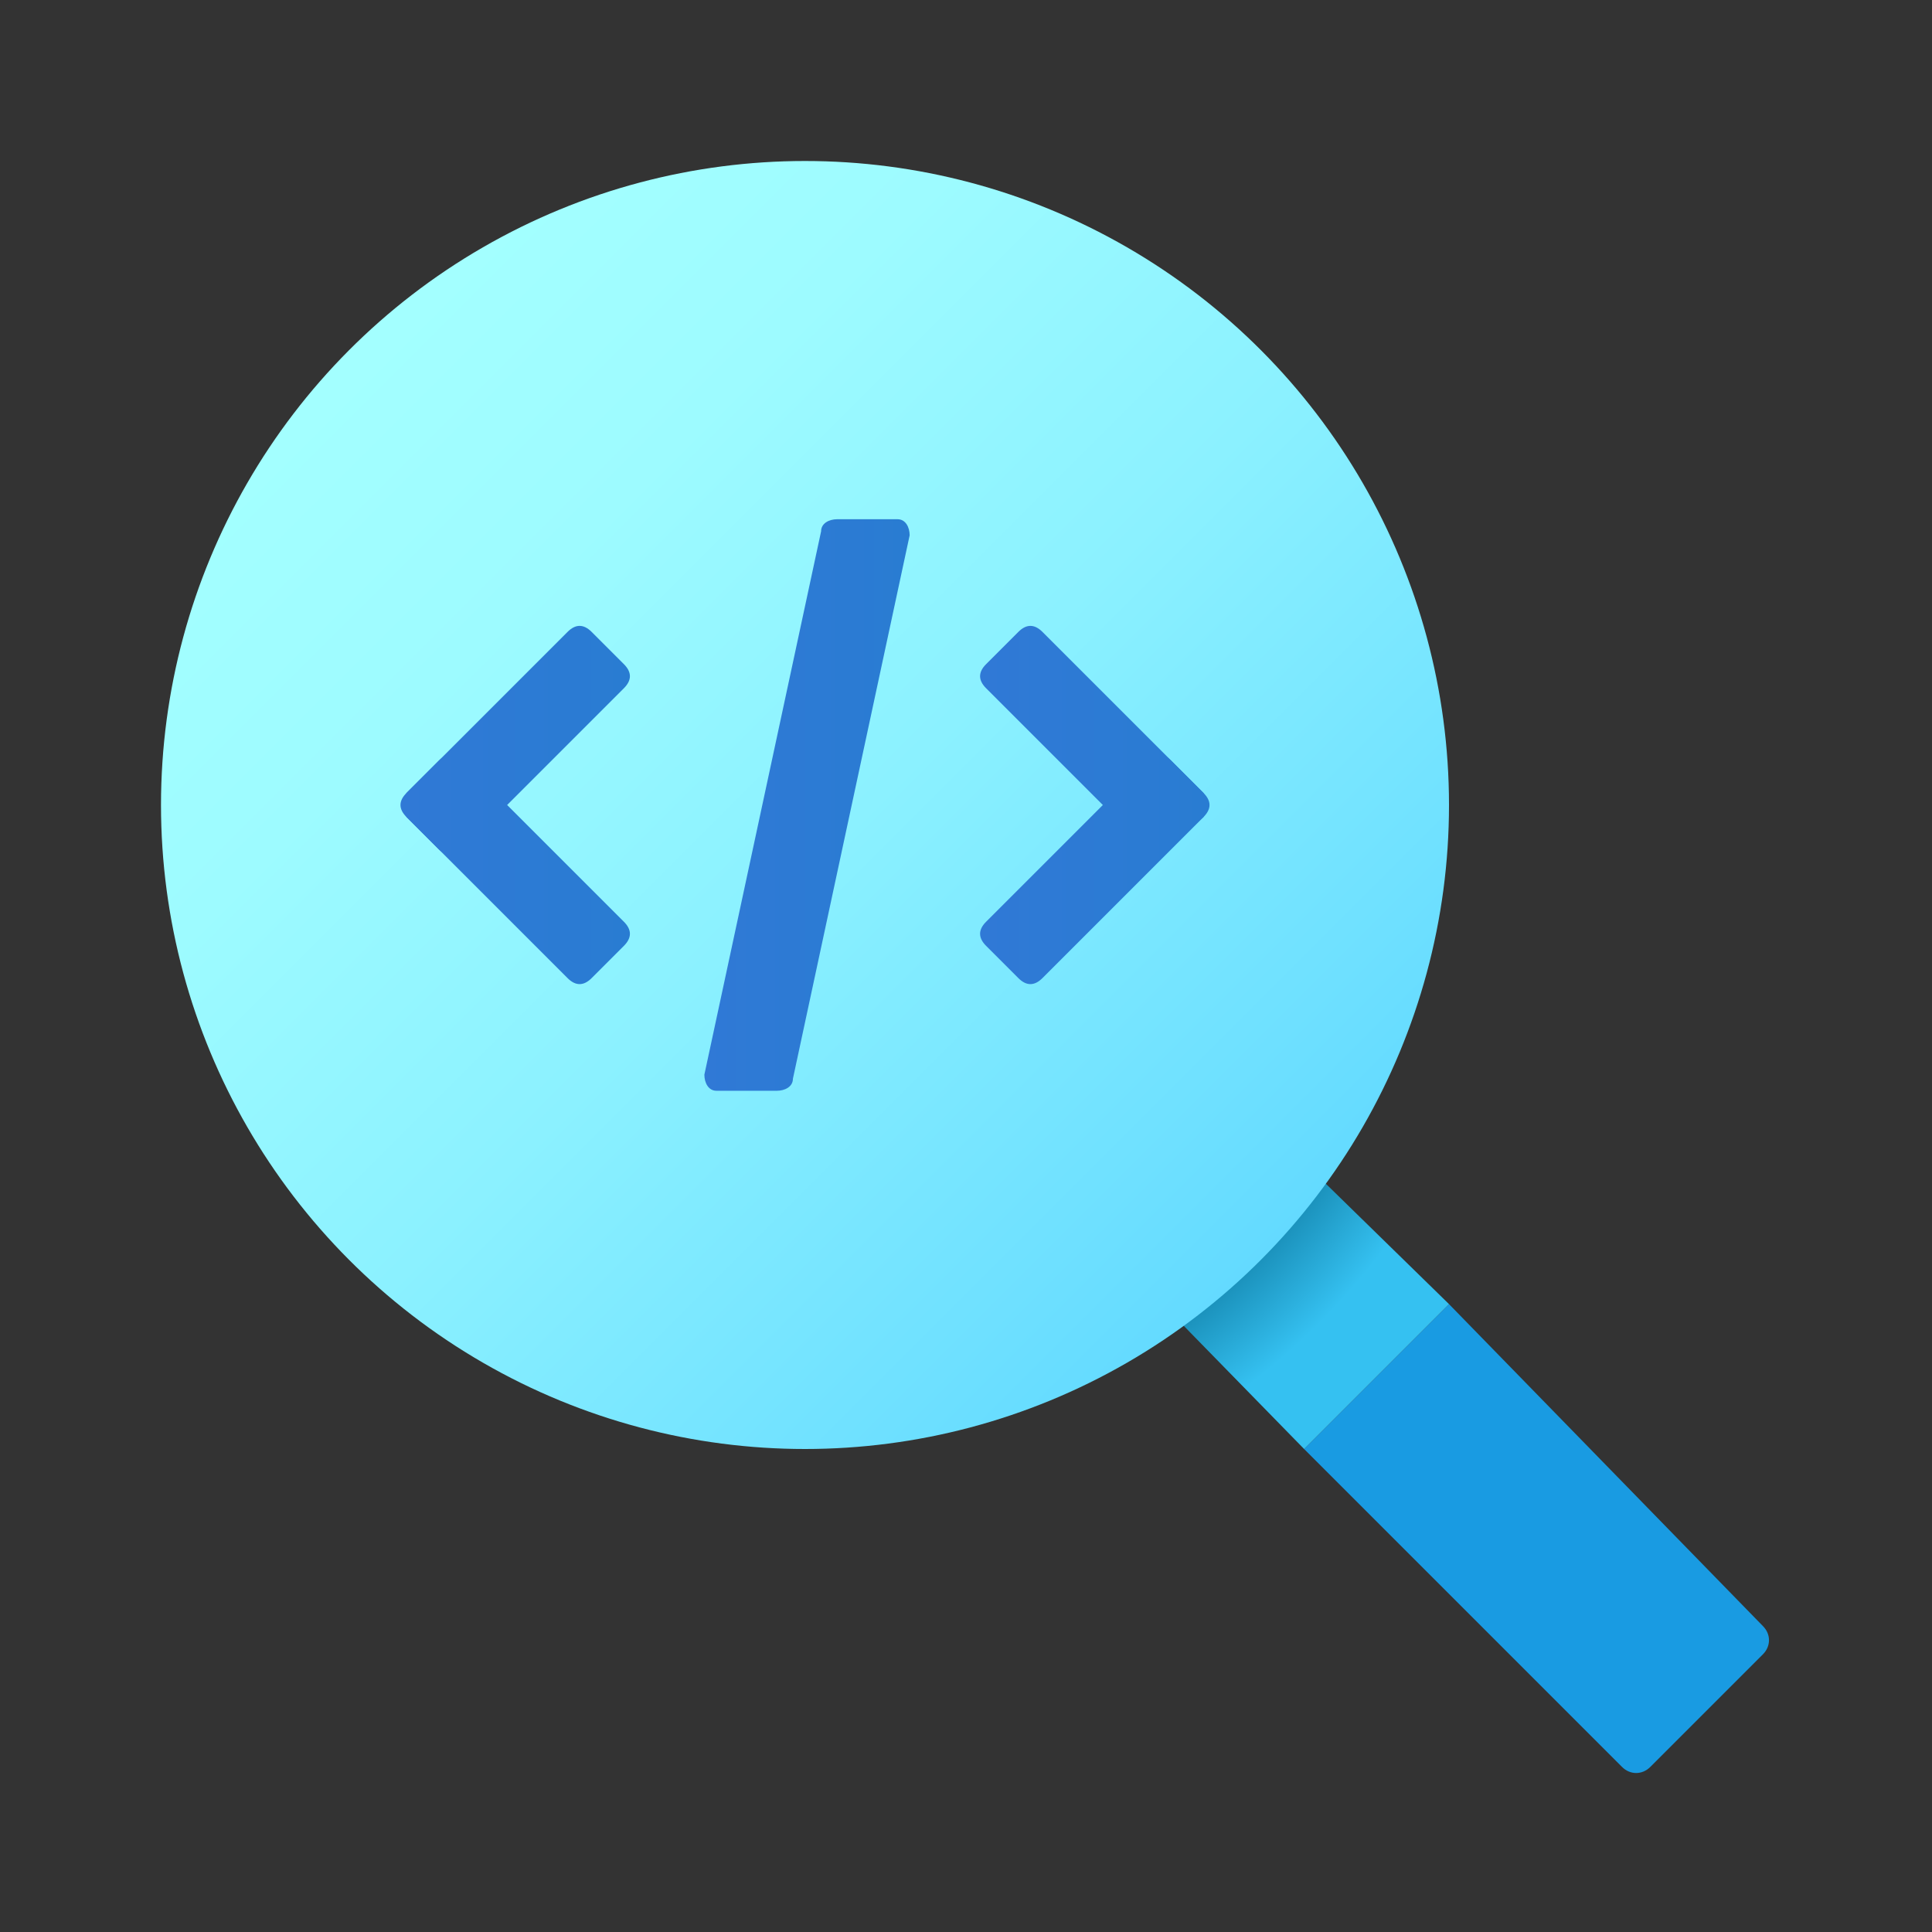 <svg xmlns="http://www.w3.org/2000/svg"  viewBox="0 0 48 48" width="48px" height="48px"><rect x="0" y="0" width="48" height="48" fill="#333333" stroke="none"/><path fill="#199be2" d="M36,32.4L32.4,36l7.9,7.9c0.2,0.2,0.5,0.2,0.7,0l2.8-2.8c0.2-0.2,0.2-0.5,0-0.7L36,32.4z"/><radialGradient id="SVGID_1_" cx="20.024" cy="1182.096" r="19.604" gradientTransform="translate(0 -1162)" gradientUnits="userSpaceOnUse"><stop offset=".693" stop-color="#006185"/><stop offset=".921" stop-color="#35c1f1"/></radialGradient><polygon fill="url(#SVGID_1_)" points="31.6,28.1 28.1,31.6 32.4,36 36,32.4"/><linearGradient id="SVGID_2_" x1="8.911" x2="31.339" y1="1170.911" y2="1193.339" gradientTransform="translate(0 -1162)" gradientUnits="userSpaceOnUse"><stop offset="0" stop-color="#a3ffff"/><stop offset=".223" stop-color="#9dfbff"/><stop offset=".53" stop-color="#8bf1ff"/><stop offset=".885" stop-color="#6ee0ff"/><stop offset="1" stop-color="#63daff"/></linearGradient><circle cx="20" cy="20" r="16" fill="url(#SVGID_2_)"/><linearGradient id="SVGID_3_" x1="10" x2="15.625" y1="21.563" y2="21.563" gradientUnits="userSpaceOnUse"><stop offset="0" stop-color="#3079d6"/><stop offset="1" stop-color="#297cd2"/></linearGradient><path fill="url(#SVGID_3_)" d="M10.1,20.3l4,4c0.2,0.2,0.4,0.2,0.6,0l0.8-0.8c0.2-0.2,0.2-0.4,0-0.6l-4-4c-0.2-0.2-0.4-0.2-0.6,0l-0.8,0.8 C10,19.9,10,20.1,10.1,20.3z"/><linearGradient id="SVGID_4_" x1="10" x2="15.625" y1="18.438" y2="18.438" gradientUnits="userSpaceOnUse"><stop offset="0" stop-color="#3079d6"/><stop offset="1" stop-color="#297cd2"/></linearGradient><path fill="url(#SVGID_4_)" d="M11.5,21.1l4-4c0.2-0.2,0.2-0.4,0-0.6l-0.8-0.8c-0.2-0.2-0.4-0.2-0.6,0l-4,4c-0.2,0.2-0.2,0.4,0,0.6l0.8,0.8 C11.1,21.3,11.4,21.3,11.5,21.1z"/><linearGradient id="SVGID_5_" x1="24.375" x2="30" y1="21.563" y2="21.563" gradientUnits="userSpaceOnUse"><stop offset="0" stop-color="#3079d6"/><stop offset="1" stop-color="#297cd2"/></linearGradient><path fill="url(#SVGID_5_)" d="M29.9,20.3l-4,4c-0.2,0.2-0.4,0.2-0.6,0l-0.8-0.8c-0.2-0.2-0.2-0.4,0-0.6l4-4c0.2-0.2,0.4-0.2,0.6,0l0.8,0.8 C30,19.9,30,20.1,29.9,20.3z"/><linearGradient id="SVGID_6_" x1="24.375" x2="30" y1="18.438" y2="18.438" gradientUnits="userSpaceOnUse"><stop offset="0" stop-color="#3079d6"/><stop offset="1" stop-color="#297cd2"/></linearGradient><path fill="url(#SVGID_6_)" d="M28.5,21.1l-4-4c-0.2-0.2-0.2-0.4,0-0.6l0.8-0.8c0.2-0.2,0.4-0.2,0.6,0l4,4c0.2,0.2,0.2,0.4,0,0.6L29,21.1 C28.9,21.3,28.6,21.3,28.5,21.1z"/><linearGradient id="SVGID_7_" x1="17.429" x2="22.571" y1="20" y2="20" gradientUnits="userSpaceOnUse"><stop offset="0" stop-color="#3079d6"/><stop offset="1" stop-color="#297cd2"/></linearGradient><path fill="url(#SVGID_7_)" d="M22.3,12.9h-1.5c-0.2,0-0.4,0.1-0.4,0.3l-2.9,13.5c0,0.2,0.1,0.4,0.3,0.4h1.5c0.2,0,0.4-0.1,0.4-0.3l2.9-13.5 C22.6,13.1,22.5,12.9,22.3,12.9z"/></svg>